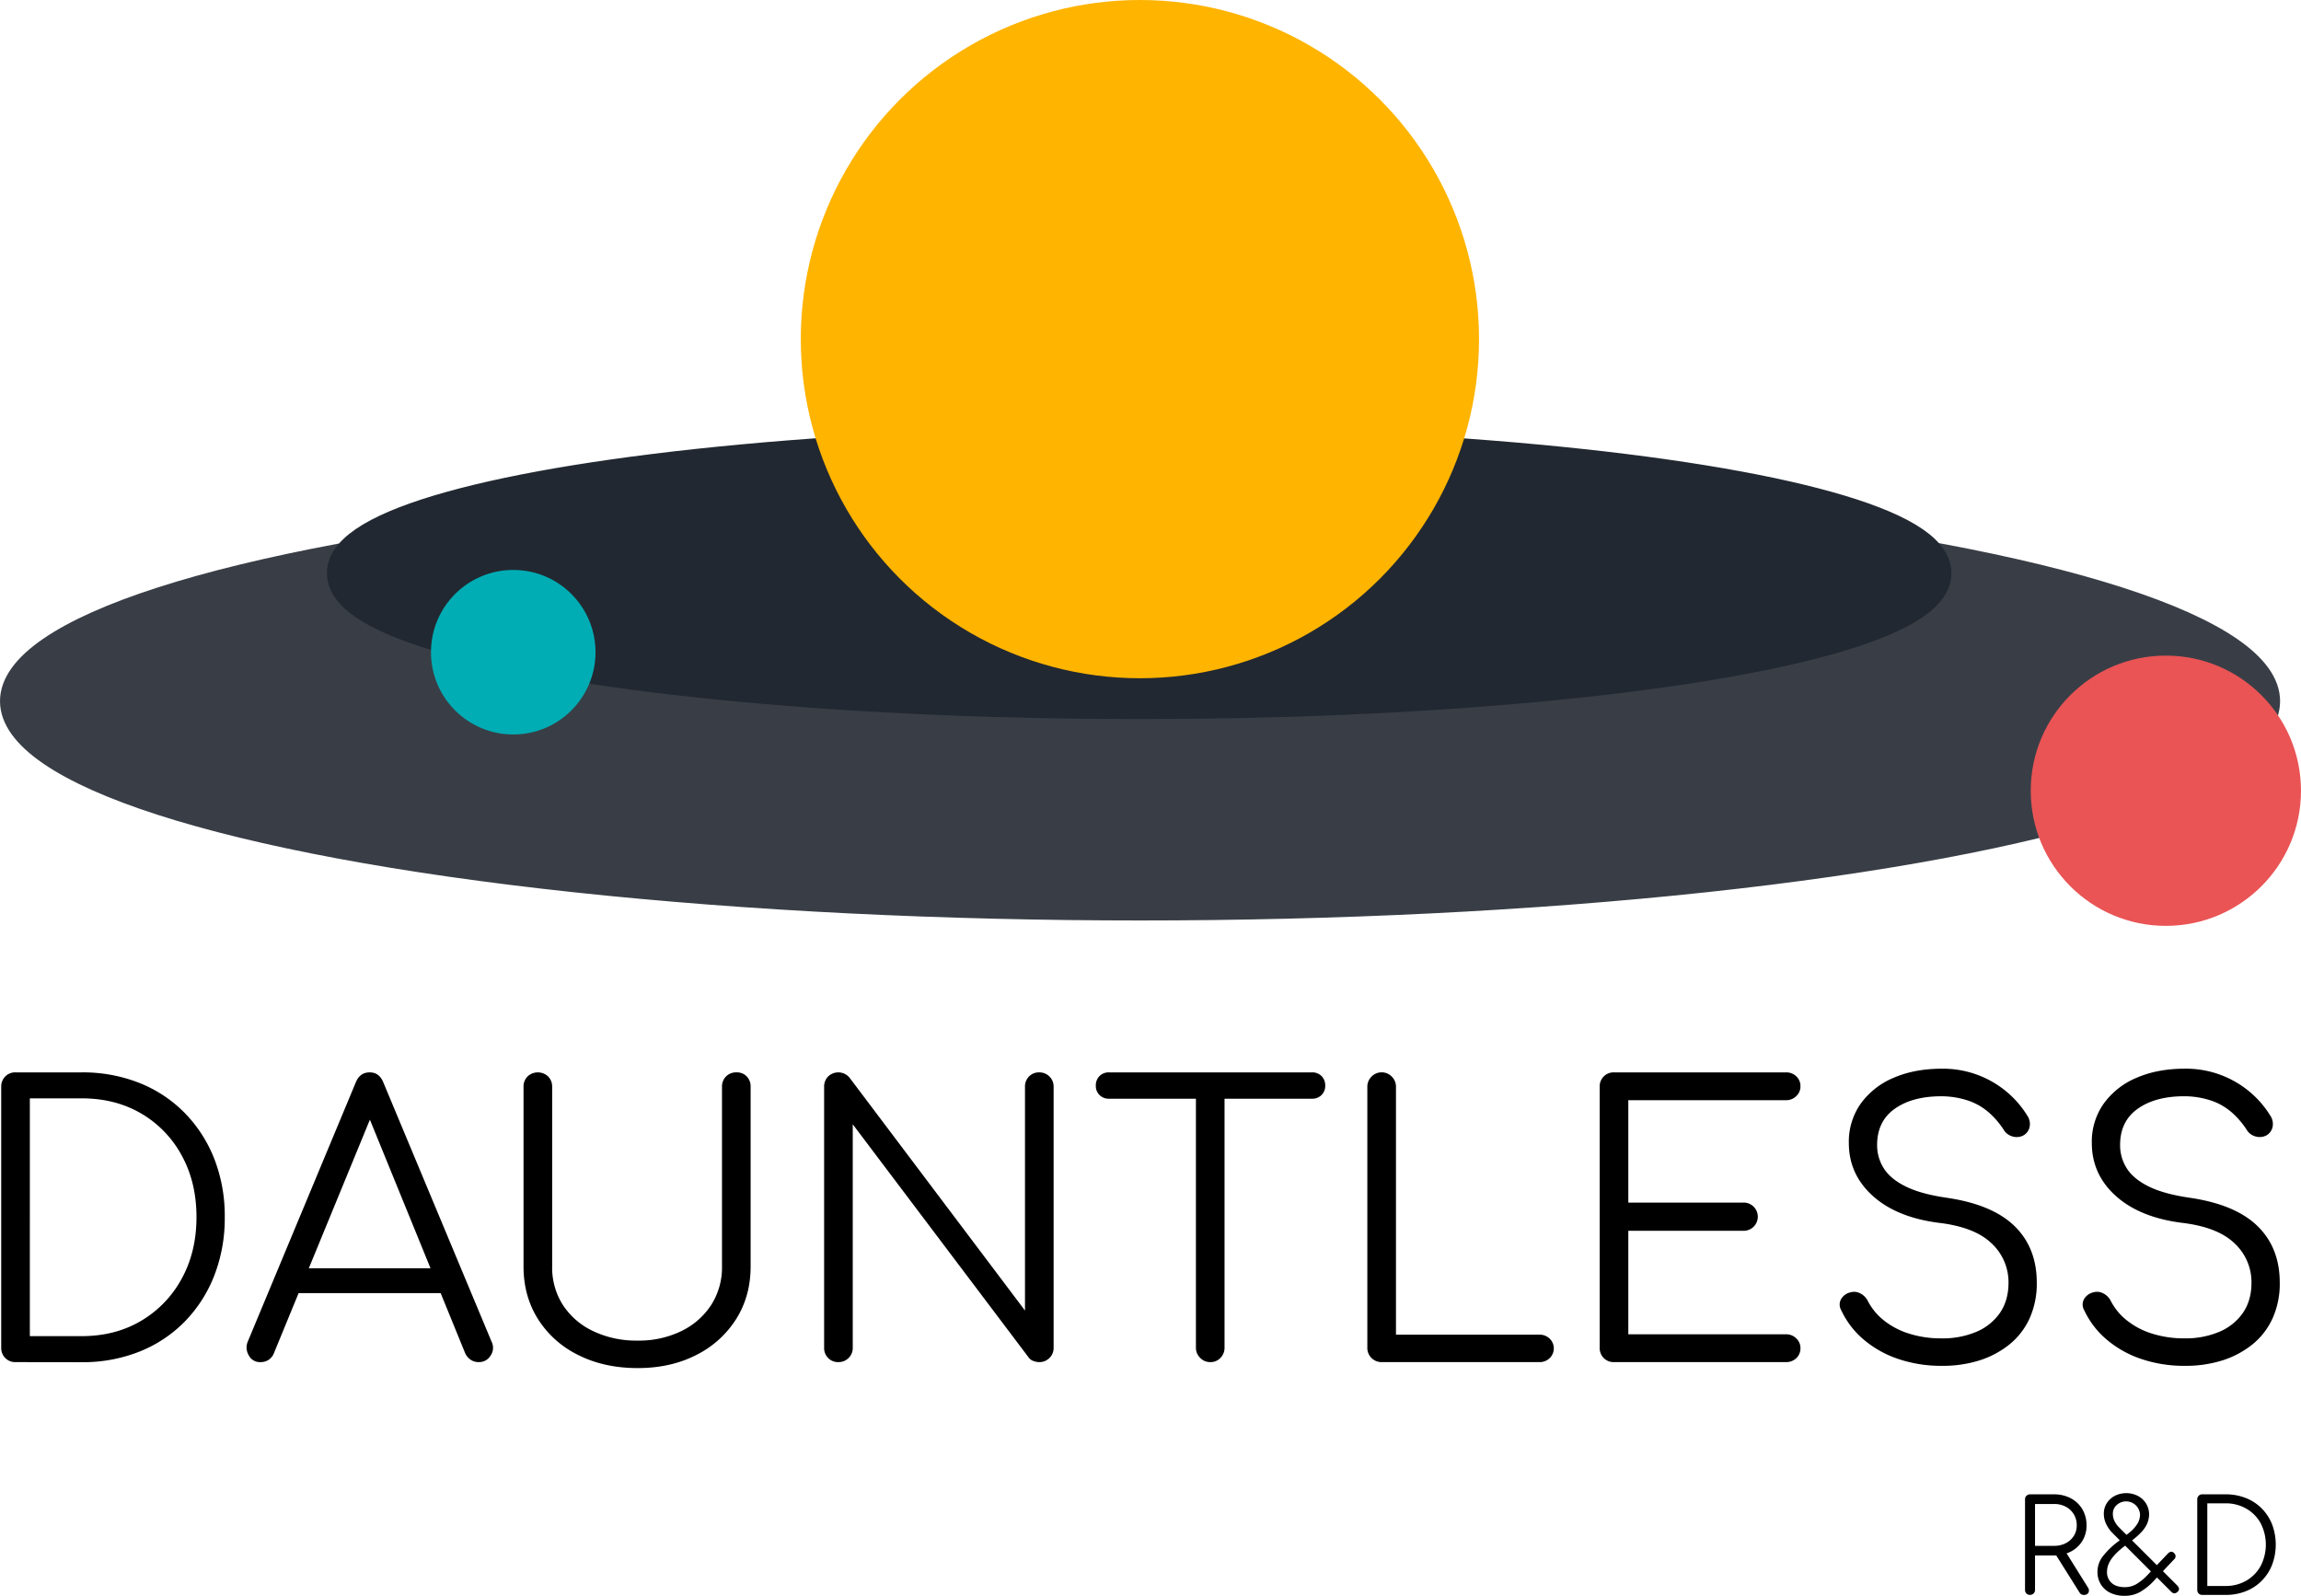 <svg xmlns="http://www.w3.org/2000/svg" viewBox="0 0 1286.69 892.34"><defs><style>.cls-1{fill:#393e46;stroke:#393e46;stroke-width:10px;}.cls-1,.cls-2{stroke-miterlimit:10;}.cls-2{fill:#222831;stroke:#222831;stroke-width:20px;}.cls-3{fill:#00adb5;}.cls-4{fill:#ffb400;}.cls-5{fill:#ea5455;}</style></defs><g id="Layer_2" data-name="Layer 2"><g id="Layer_1-2" data-name="Layer 1"><ellipse class="cls-1" cx="637.5" cy="392.07" rx="632.5" ry="117.64"/><ellipse class="cls-2" cx="637" cy="320.51" rx="444.22" ry="71.61"/><circle class="cls-3" cx="287" cy="364.7" r="46"/><circle class="cls-4" cx="637.42" cy="189.63" r="189.63"/><circle class="cls-5" cx="1211.12" cy="442.16" r="75.56"/><path d="M1155,891.84a2.74,2.74,0,0,1-2-.8,2.7,2.7,0,0,1-.79-2V838.41a2.7,2.7,0,0,1,.79-2,2.74,2.74,0,0,1,2-.8h13.46a19.6,19.6,0,0,1,9.36,2.2,16.22,16.22,0,0,1,6.44,6.12,17.32,17.32,0,0,1,2.34,9,16.08,16.08,0,0,1-8.78,14.68,19.82,19.82,0,0,1-9.36,2.16H1157.8V889a2.72,2.72,0,0,1-2.8,2.81Zm2.8-27.44h10.66a14,14,0,0,0,6.52-1.47,11.65,11.65,0,0,0,4.5-4.07,10.77,10.77,0,0,0,1.65-5.9,11.69,11.69,0,0,0-1.65-6.23,11.54,11.54,0,0,0-4.5-4.21,13.67,13.67,0,0,0-6.52-1.52H1157.8Zm27.29,27.44a2.62,2.62,0,0,1-1.47-.36,3.24,3.24,0,0,1-1-1.08l-13.82-22,5.62-1.44,12.88,20.6a2.94,2.94,0,0,1,.4,3A2.7,2.7,0,0,1,1185.09,891.84Z" transform="translate(-19.84)"/><path d="M1207.92,892.34a17.83,17.83,0,0,1-8.07-1.69,12.61,12.61,0,0,1-5.25-4.72,13,13,0,0,1-1.88-7,14.11,14.11,0,0,1,2.88-8.53,45.08,45.08,0,0,1,8.72-8.46l6-4.76a19.43,19.43,0,0,0,4.65-5,10.1,10.1,0,0,0,1.55-5.29,7.8,7.8,0,0,0-13.07-5.29,6.43,6.43,0,0,0-2.13,4.78,9.57,9.57,0,0,0,.9,4.14,13.47,13.47,0,0,0,2.78,3.78l32.32,32.26a3.64,3.64,0,0,1,1,1.73,2.06,2.06,0,0,1-.72,1.73q-1.87,1.86-3.67,0l-32.69-32.69a18.25,18.25,0,0,1-3.63-5.08,13.2,13.2,0,0,1-1.34-5.79,10.78,10.78,0,0,1,1.66-5.91,11.83,11.83,0,0,1,4.46-4.1,14.36,14.36,0,0,1,13,.07,12.06,12.06,0,0,1,4.54,4.28,11.6,11.6,0,0,1,1.66,6.16,13.37,13.37,0,0,1-1.12,5.08,16.77,16.77,0,0,1-3,4.46,39.07,39.07,0,0,1-4.68,4.28l-6,4.61a36.7,36.7,0,0,0-5,4.72,17,17,0,0,0-2.84,4.43,11.31,11.31,0,0,0-.9,4.39,8,8,0,0,0,2.59,6.23q2.59,2.34,7.42,2.34a12.63,12.63,0,0,0,6.73-1.88,30.93,30.93,0,0,0,6.3-5.32l11-11.6a3.56,3.56,0,0,1,1.65-1,2,2,0,0,1,1.73.68,2.63,2.63,0,0,1,.94,1.73,2.45,2.45,0,0,1-.87,1.87l-10.94,11.6a33.85,33.85,0,0,1-7.74,6.44A17.29,17.29,0,0,1,1207.92,892.34Z" transform="translate(-19.84)"/><path d="M1251.33,891.84a2.72,2.72,0,0,1-2.81-2.81V838.41a2.72,2.72,0,0,1,2.81-2.81h13a30.31,30.31,0,0,1,11.34,2.06,25.64,25.64,0,0,1,8.89,5.83,26.48,26.48,0,0,1,5.8,8.89,32.28,32.28,0,0,1,0,22.64,26.36,26.36,0,0,1-5.8,8.93,25.64,25.64,0,0,1-8.89,5.83,30.31,30.31,0,0,1-11.34,2.06Zm2.81-5h10.15a22.63,22.63,0,0,0,11.7-3,21.29,21.29,0,0,0,8-8.21,26.09,26.09,0,0,0,0-23.83,21,21,0,0,0-8-8.17,22.81,22.81,0,0,0-11.7-3h-10.15Z" transform="translate(-19.84)"/><path d="M28.53,761.66a7.71,7.71,0,0,1-5.75-2.28,7.92,7.92,0,0,1-2.26-5.81V607.74a7.94,7.94,0,0,1,2.26-5.81,7.75,7.75,0,0,1,5.75-2.28H65.47a85.77,85.77,0,0,1,32.33,5.91,73.55,73.55,0,0,1,25.35,16.8A76.59,76.59,0,0,1,139.67,648a87.52,87.52,0,0,1,5.85,32.57,88.24,88.24,0,0,1-5.85,32.67A76.37,76.37,0,0,1,123.15,739a73.55,73.55,0,0,1-25.35,16.8,85.77,85.77,0,0,1-32.33,5.91Zm8-14.52H65.47q18.89,0,33.36-8.61a61,61,0,0,0,22.68-23.65q8.2-15,8.2-34.33t-8.2-34.33a60.31,60.31,0,0,0-22.68-23.55q-14.47-8.5-33.36-8.5H36.53Z" transform="translate(-19.84)"/><path d="M165.63,761.66a7,7,0,0,1-6.77-3.94,8.45,8.45,0,0,1-.41-7.67l60.34-144.8q2.27-5.61,7.8-5.6,5.34,0,7.6,5.6l60.54,145a7.57,7.57,0,0,1-.51,7.68,7.46,7.46,0,0,1-6.67,3.73,8,8,0,0,1-4.41-1.24,9,9,0,0,1-3.18-3.73L223.51,618.32h6.37L173,756.69a7.84,7.84,0,0,1-3,3.73A8,8,0,0,1,165.63,761.66Zm13.55-38.58,6.16-13.9h83.33l6.15,13.9Z" transform="translate(-19.84)"/><path d="M376.42,765q-18.68,0-33.15-7.26a55.36,55.36,0,0,1-22.58-20.12q-8.1-12.86-8.1-29.46V607.74a7.93,7.93,0,0,1,2.25-5.81,8.39,8.39,0,0,1,11.5,0,7.94,7.94,0,0,1,2.26,5.81v100.4a38.76,38.76,0,0,0,6,21.58,41,41,0,0,0,16.93,14.62,56,56,0,0,0,24.84,5.29,54.23,54.23,0,0,0,24.42-5.29,41.28,41.28,0,0,0,16.73-14.62,38.84,38.84,0,0,0,6.05-21.58V607.74a7.94,7.94,0,0,1,2.26-5.81,7.75,7.75,0,0,1,5.75-2.28,7.67,7.67,0,0,1,5.85,2.28,8.11,8.11,0,0,1,2.15,5.81v100.4q0,16.61-8.1,29.46a55.73,55.73,0,0,1-22.37,20.12Q394.88,765,376.42,765Z" transform="translate(-19.84)"/><path d="M488.68,761.66a7.69,7.69,0,0,1-5.74-2.28,7.88,7.88,0,0,1-2.26-5.81V607.74a7.9,7.9,0,0,1,2.26-5.81,8.16,8.16,0,0,1,11.9.62L593,732.83V607.74a7.9,7.9,0,0,1,2.26-5.81,7.73,7.73,0,0,1,5.74-2.28,7.86,7.86,0,0,1,5.65,2.28,7.75,7.75,0,0,1,2.36,5.81V753.57a7.73,7.73,0,0,1-2.36,5.81,7.82,7.82,0,0,1-5.65,2.28,9.07,9.07,0,0,1-3.28-.62A5.57,5.57,0,0,1,595,759L496.69,628.69V753.57a7.73,7.73,0,0,1-2.36,5.81A7.82,7.82,0,0,1,488.68,761.66Z" transform="translate(-19.84)"/><path d="M640,614.37a7.2,7.2,0,0,1-5.34-2.07,7.06,7.06,0,0,1-2.05-5.19,7.32,7.32,0,0,1,2.05-5.39,7.2,7.2,0,0,1,5.34-2.07h113.5a7.2,7.2,0,0,1,5.34,2.07,7.36,7.36,0,0,1,2.05,5.39,7.1,7.1,0,0,1-2.05,5.19,7.2,7.2,0,0,1-5.34,2.07ZM696.6,761.66a7.68,7.68,0,0,1-5.65-2.38,7.84,7.84,0,0,1-2.36-5.71V599.65h16V753.57a8,8,0,0,1-2.26,5.71A7.55,7.55,0,0,1,696.6,761.66Z" transform="translate(-19.84)"/><path d="M792.45,761.66a7.82,7.82,0,0,1-5.65-2.28,7.73,7.73,0,0,1-2.36-5.81V607.74A7.86,7.86,0,0,1,786.8,602a7.88,7.88,0,0,1,11.29,0,7.86,7.86,0,0,1,2.36,5.71V746.31H880.7a8.07,8.07,0,0,1,5.65,2.18,7.59,7.59,0,0,1,0,11,8.06,8.06,0,0,1-5.65,2.17Z" transform="translate(-19.84)"/><path d="M922.37,761.66a7.7,7.7,0,0,1-5.75-2.28,7.88,7.88,0,0,1-2.26-5.81V607.74a7.9,7.9,0,0,1,2.26-5.81,7.74,7.74,0,0,1,5.75-2.28h96.26a8,8,0,0,1,5.64,2.17,7.44,7.44,0,0,1,2.36,5.71,7.27,7.27,0,0,1-2.36,5.39,7.8,7.8,0,0,1-5.64,2.28H930.37v57.26h64.24a7.89,7.89,0,1,1,0,15.77H930.37v57.88h88.26a7.84,7.84,0,0,1,5.64,2.28,7.27,7.27,0,0,1,2.36,5.39,7.44,7.44,0,0,1-2.36,5.71,8,8,0,0,1-5.64,2.17Z" transform="translate(-19.84)"/><path d="M1105.65,763.74a74.4,74.4,0,0,1-24.32-3.84,58.59,58.59,0,0,1-19.4-10.89,48.12,48.12,0,0,1-12.52-16.39,6.27,6.27,0,0,1-.1-6.12,8.13,8.13,0,0,1,5.23-3.84,7.38,7.38,0,0,1,5.65.63,9.52,9.52,0,0,1,4.2,4.35,33.4,33.4,0,0,0,9,10.79,43,43,0,0,0,14.17,7.36,59.34,59.34,0,0,0,18.06,2.6,48.3,48.3,0,0,0,19.29-3.63,30.34,30.34,0,0,0,13.24-10.58q4.82-7,4.82-16.91a29.58,29.58,0,0,0-9.23-21.78q-9.24-9.13-28.94-11.62-24-2.89-37.56-15t-13.55-29.77a36.82,36.82,0,0,1,6.67-22,43.1,43.1,0,0,1,18.37-14.42q11.7-5.07,26.89-5.08a55.37,55.37,0,0,1,36.64,13.17,55.06,55.06,0,0,1,11.18,13,8.37,8.37,0,0,1,1.33,6.43,7.15,7.15,0,0,1-3.59,4.77,8.21,8.21,0,0,1-6.26.42,8.32,8.32,0,0,1-4.82-3.94,46.9,46.9,0,0,0-7.7-9,34.34,34.34,0,0,0-11.18-6.74,47.8,47.8,0,0,0-15.81-2.7q-16.21,0-26.06,7t-9.85,20.23a24,24,0,0,0,3.69,13q3.69,5.93,12.21,10.17t22.89,6.33q25.65,3.74,38.07,15.87t12.42,31.63a47.21,47.21,0,0,1-4,19.92,40.06,40.06,0,0,1-11.28,14.62,51.84,51.84,0,0,1-17,9A68.24,68.24,0,0,1,1105.65,763.74Z" transform="translate(-19.84)"/><path d="M1241.52,763.74a74.4,74.4,0,0,1-24.32-3.84A58.59,58.59,0,0,1,1197.8,749a48.12,48.12,0,0,1-12.52-16.39,6.27,6.27,0,0,1-.1-6.12,8.16,8.16,0,0,1,5.23-3.84,7.38,7.38,0,0,1,5.65.63,9.52,9.52,0,0,1,4.2,4.35,33.4,33.4,0,0,0,9,10.79,43,43,0,0,0,14.17,7.36,59.34,59.34,0,0,0,18.06,2.6,48.3,48.3,0,0,0,19.29-3.63,30.34,30.34,0,0,0,13.24-10.58q4.82-7,4.82-16.91a29.58,29.58,0,0,0-9.23-21.78q-9.24-9.13-28.94-11.62-24-2.89-37.56-15t-13.55-29.77a36.82,36.82,0,0,1,6.67-22,43.1,43.1,0,0,1,18.37-14.42q11.7-5.07,26.89-5.08a55.37,55.37,0,0,1,36.64,13.17,55.06,55.06,0,0,1,11.18,13,8.37,8.37,0,0,1,1.33,6.43,7.15,7.15,0,0,1-3.59,4.77,8.21,8.21,0,0,1-6.26.42,8.32,8.32,0,0,1-4.82-3.94,46.9,46.9,0,0,0-7.7-9,34.24,34.24,0,0,0-11.18-6.74,47.8,47.8,0,0,0-15.81-2.7q-16.21,0-26.06,7t-9.85,20.23a24,24,0,0,0,3.69,13q3.69,5.93,12.21,10.17t22.89,6.33q25.65,3.74,38.07,15.87t12.42,31.63a47.21,47.21,0,0,1-4,19.92,40.06,40.06,0,0,1-11.28,14.62,51.84,51.84,0,0,1-17,9A68.24,68.24,0,0,1,1241.52,763.74Z" transform="translate(-19.84)"/></g></g></svg>